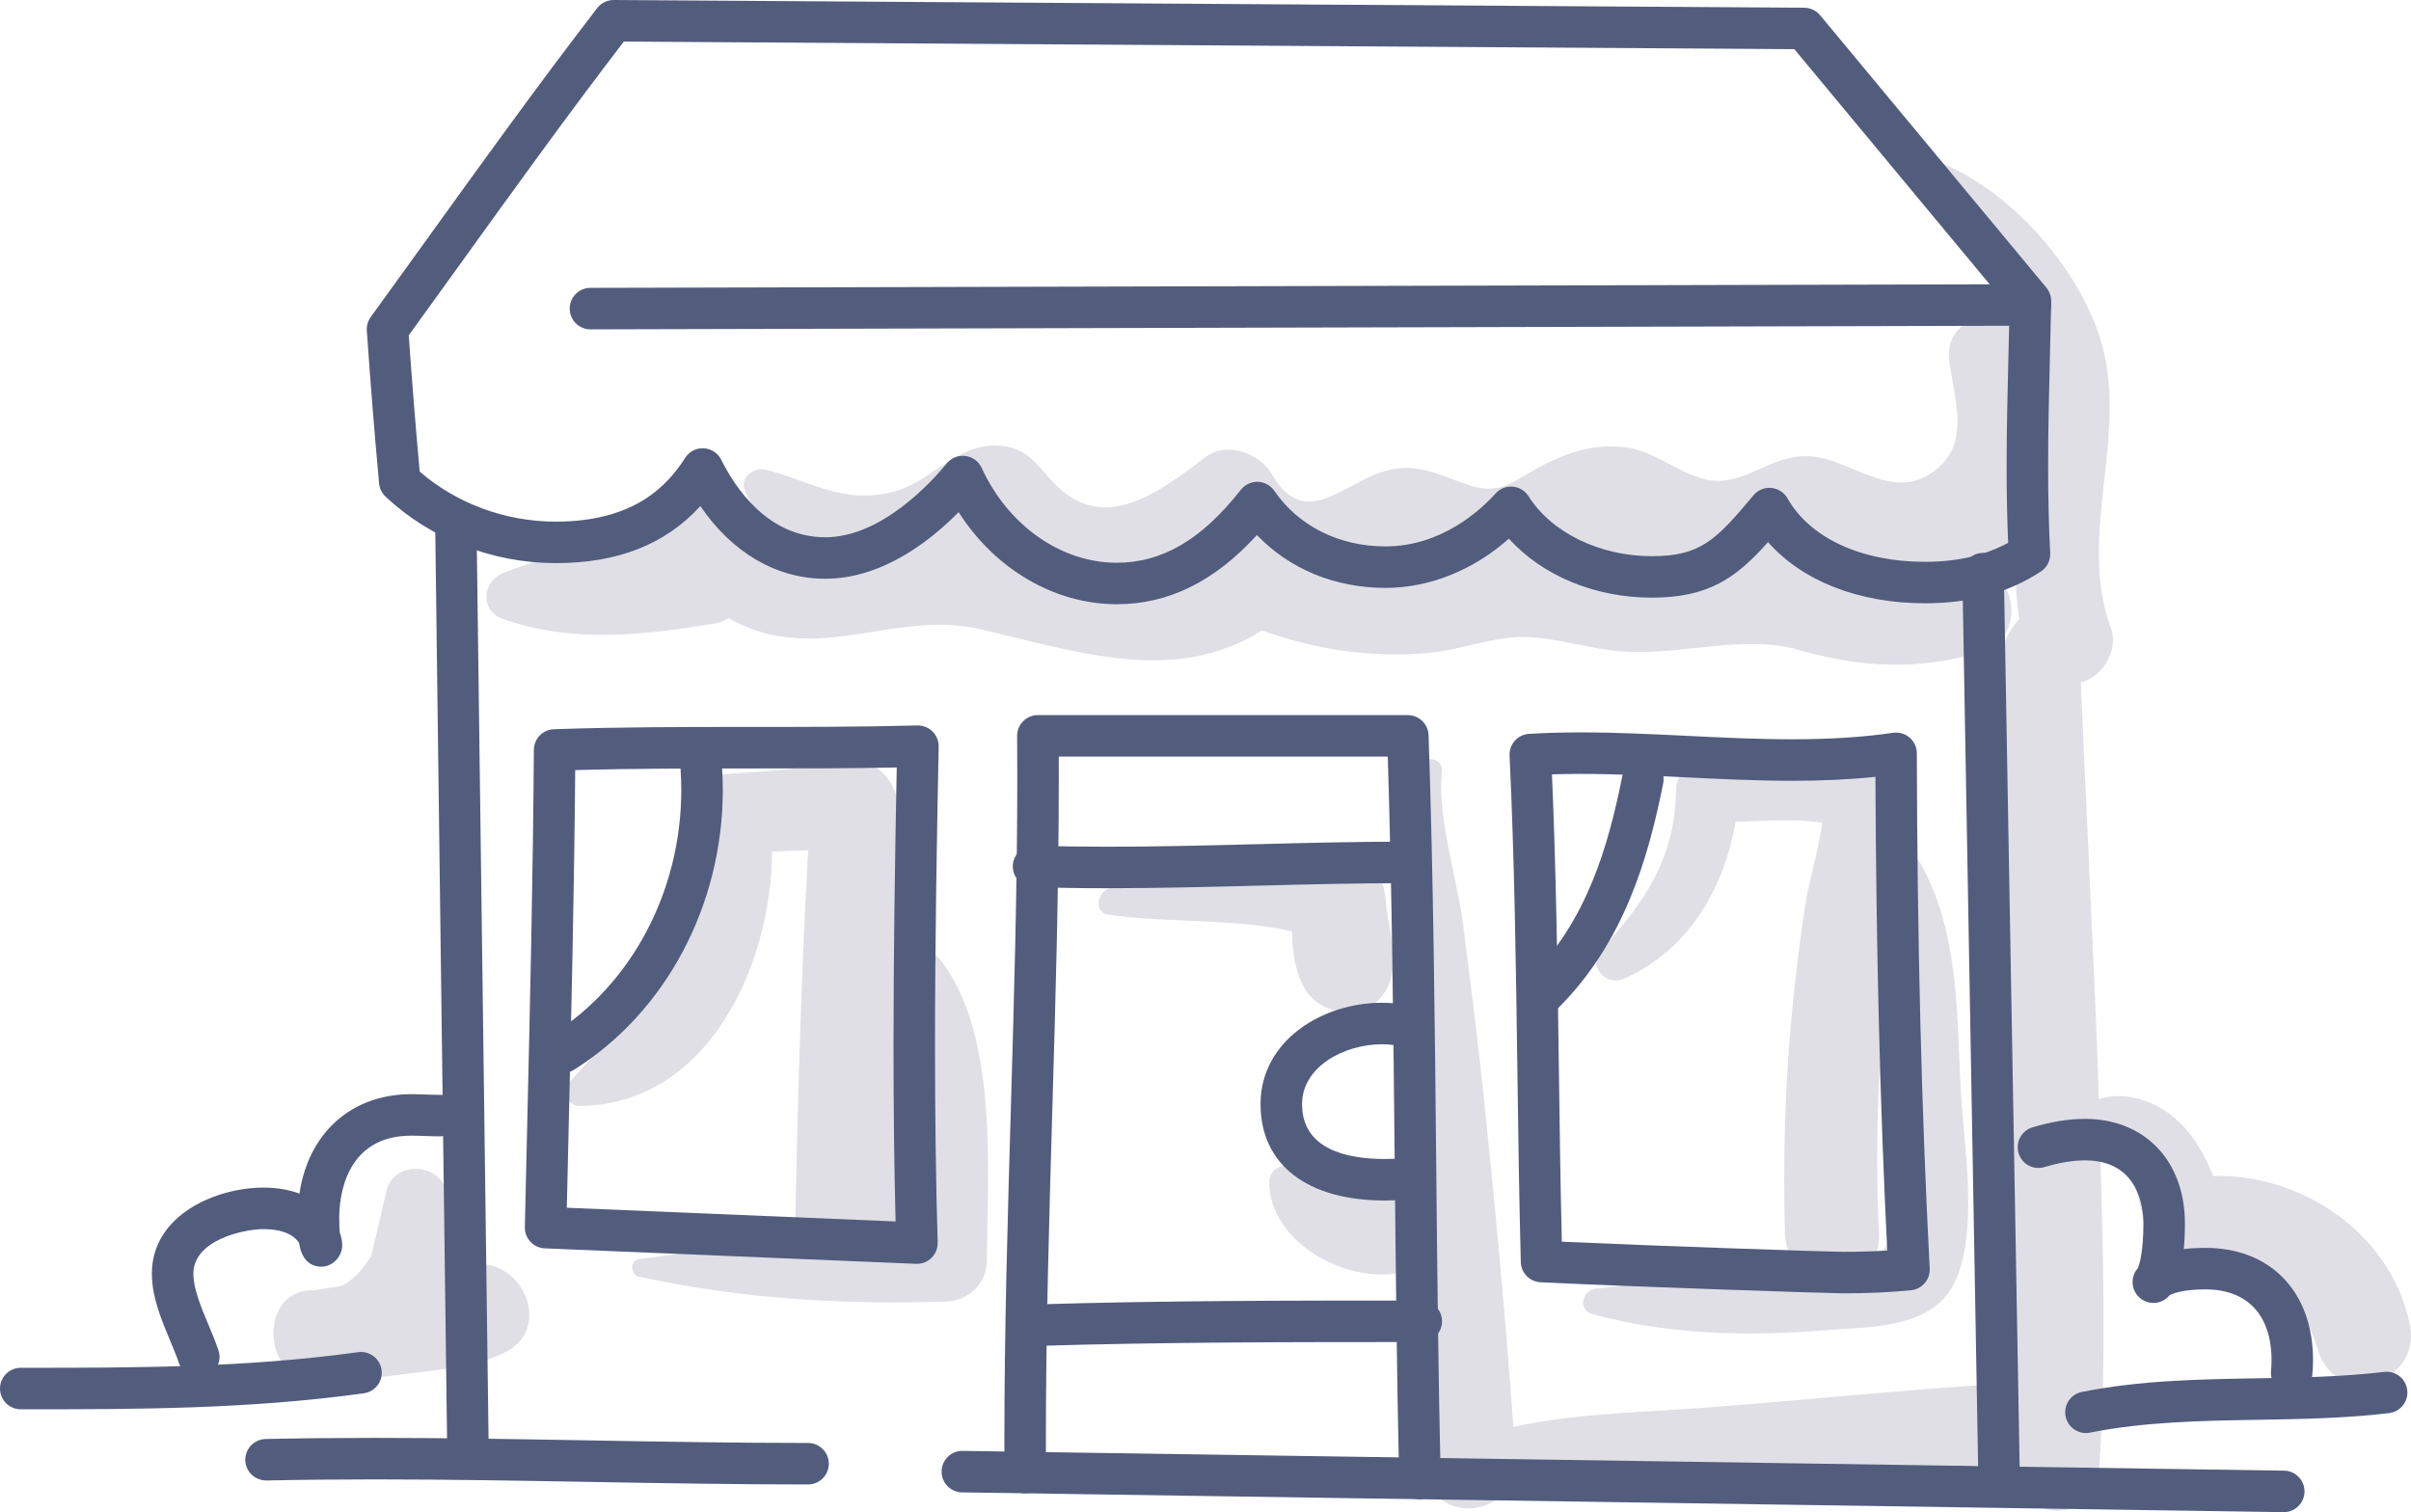 <?xml version="1.0" encoding="iso-8859-1"?>
<!-- Generator: Adobe Illustrator 21.0.2, SVG Export Plug-In . SVG Version: 6.00 Build 0)  -->
<svg version="1.1" xmlns="http://www.w3.org/2000/svg" xmlns:xlink="http://www.w3.org/1999/xlink" x="0px" y="0px"
	 viewBox="0 0 250.848 157.348" style="enable-background:new 0 0 250.848 157.348;" xml:space="preserve">
<g id="_x38_0">
	<g>
		<g>
			<g>
				<path style="fill:#E0DFE6;" d="M97.875,99.927c-1.156-1.496-3.231-1.549-4.195-0.027c-0.038-5.349-0.11-10.697-0.268-16.043
					c-0.066-2.228-2.039-4.847-4.541-4.541c-4.313,0.527-8.59,0.927-12.926,1.19c-2.915,0.177-4.459,2.504-4.014,5.269
					c1.884,11.701-5.43,18.943-12.651,26.776c-0.849,0.921-0.28,2.55,1.05,2.534c13.264-0.162,19.905-14.473,20.003-26.469
					c1.247-0.054,2.5-0.1,3.748-0.132c-0.748,13.476-1.112,26.973-1.383,40.466c-5.417,0.646-10.831,1.314-16.229,2.076
					c-0.934,0.132-0.867,1.634,0,1.822c10.5,2.277,21.29,2.959,32.02,2.58c2.272-0.08,4.168-1.852,4.184-4.184
					C102.739,121.942,103.897,107.724,97.875,99.927z M93.636,120.861c0.169,2.117,0.305,4.236,0.431,6.356
					c-0.131-0.305-0.292-0.598-0.485-0.876C93.604,124.514,93.618,122.688,93.636,120.861z"/>
			</g>
			<g>
				<path style="fill:#E0DFE6;" d="M203.976,112.936c-0.376-7.711-0.248-16.162-4.129-23.028c-0.566-1.001-1.77-1.292-2.765-0.979
					c0.038-0.535,0.079-1.066,0.115-1.603c0.22-3.248,0.75-6.433-2.57-8.092c-4.384-2.19-12.181-0.401-16.94-0.307
					c-1.807,0.036-3.288,1.489-3.311,3.312c-0.091,6.946-3.173,11.582-7.722,16.505c-1.573,1.703,0.389,3.972,2.371,3.073
					c6.746-3.058,10.327-9.358,11.561-16.306c2.877-0.107,6.556-0.307,9.005,0.09c-0.375,2.915-1.388,6.011-1.798,8.745
					c-0.534,3.559-0.978,7.135-1.327,10.717c-0.756,7.779-0.972,15.555-0.75,23.364c0.047,1.644,0.765,2.847,1.785,3.631
					c-0.815,0.05-1.529,0.097-2.032,0.162c-6.462,0.841-12.966,1.074-19.428,1.866c-1.416,0.174-1.943,2.217-0.359,2.651
					c7.748,2.119,15.958,2.34,23.933,1.697c4.949-0.399,11.752-0.057,13.967-5.452C205.853,127.455,204.26,118.762,203.976,112.936z
					 M195.523,130.541c-0.149,0.137-0.35,0.257-0.573,0.368c0.379-0.678,0.602-1.493,0.55-2.482
					c-0.308-5.823-0.216-11.524,0.051-17.198c0.491,4.324,1.023,8.61,1.111,12.687C196.715,126.398,197.402,128.813,195.523,130.541
					z"/>
			</g>
			<g>
				<path style="fill:#E0DFE6;" d="M144.147,93.445c-0.212-3.081-2.889-5.465-6.058-4.615c-7.488,2.008-15.355,0.92-22.808,3.671
					c-1.127,0.416-1.489,2.442,0,2.667c6.079,0.919,13.022,0.327,19.147,1.741c0.022,2.086,0.314,4.193,1.304,5.934
					c1.506,2.647,5.764,3.477,7.882,1.016C146.164,100.896,144.386,96.926,144.147,93.445z"/>
			</g>
			<g>
				<path style="fill:#E0DFE6;" d="M250.727,137.83c-1.923-9.437-11.198-15.713-20.449-15.463c-1.338-3.284-3.286-6.294-6.742-7.686
					c-1.779-0.717-3.586-0.832-5.183-0.302c-0.029-1.064-0.06-2.129-0.086-3.191c-0.095-3.932-1.8-40.2-1.776-40.205
					c2.254-0.449,3.951-3.382,3.152-5.551c-3.781-10.263,2.462-21.009-1.565-31.467c-2.756-7.158-9.26-14.258-16.407-17.149
					c-0.706-0.285-1.113,0.604-0.876,1.14c2.525,5.716,6.68,10.024,9.092,15.269c-3.014-1.317-7.557,0.255-7.09,4.196
					c0.496,4.193,2.46,9.037-1.959,11.879c-4.081,2.625-7.993-1.232-12.037-1.768c-3.99-0.529-6.468,2.447-9.984,2.507
					c-3.217,0.054-6.204-3.003-9.548-3.474c-3.018-0.425-5.68,0.336-8.369,1.653c-3.42,1.675-4.564,3.453-8.155,2.235
					c-3.308-1.123-5.583-2.541-9.219-1.254c-4.125,1.46-7.929,5.867-11.231,0.106c-1.225-2.138-4.657-3.39-6.802-1.784
					c-4.774,3.574-10.553,8.177-15.738,2.843c-2.047-2.106-2.865-3.939-6.2-4c-4.065-0.075-6.748,3.775-10.512,4.783
					c-5.327,1.426-8.609-1.083-13.444-2.286c-1.164-0.289-2.612,0.833-2.116,2.116c0.861,2.233,2.457,3.86,4.398,5.037
					c-1.307-0.362-2.525-1.147-3.598-2.643c-2.623-3.656-7.592-2.965-9.186,1.201c-0.172,0.449-0.306,0.838-0.422,1.205
					c-5.541,0.921-10.999,1.727-16.298,3.838c-2.271,0.905-2.453,3.969,0,4.814c7.343,2.531,14.52,1.67,22.038,0.442
					c0.511-0.084,0.973-0.288,1.39-0.564c1.59,0.925,3.348,1.59,5.33,1.903c7.24,1.145,13.492-2.455,20.975-0.71
					c10.115,2.359,20.194,5.806,29.196,0.097c5.549,2.015,11.389,2.881,17.323,2.348c3.388-0.304,6.812-1.757,10.184-1.661
					c3.263,0.094,6.726,1.284,10.036,1.51c6.064,0.414,12.571-1.803,18.248-0.182c6.494,1.854,12.386,2.195,18.939,0.248
					c4.678-1.39,3.865-7.658,0.249-8.902c1.349-0.777,2.607-1.762,3.715-2.937c-0.302,2.775-0.386,5.552,0.091,8.387
					c-1.817,1.972-2.521,4.957-2.814,7.848c-0.878,8.646-0.133,17.737,0.032,26.417c0.29,15.246,0.189,30.751,1.406,46.016
					c-0.621-0.412-1.417-0.641-2.396-0.576c-9.468,0.632-18.921,1.585-28.382,2.326c-6.51,0.51-13.841,0.575-20.483,2.04
					c-0.804-11.356-1.87-22.717-3.048-34.033c-0.633-6.082-1.389-12.138-2.173-18.202c-0.659-5.095-2.705-11.008-2.213-16.021
					c0.115-1.171-1.444-1.603-2.188-0.907c-3.161,2.957-2.7,7.265-2.772,11.326c-0.116,6.529,0.011,13.078,0.236,19.603
					c0.152,4.392,0.352,8.789,0.578,13.185c-1.925,0.264-3.801,0.905-5.762,0.569c-1.987-0.34-3.754-1.518-5.472-2.489
					c-1.131-0.64-2.59,0.167-2.589,1.486c0.004,6.365,8.364,10.944,14.321,9.275c0.422,6.667,0.932,13.328,1.554,19.964
					c0.562,5.993,8.293,6.262,9.632,0.904c6.668,0.986,13.853,0.454,20.379,0.326c9.454-0.186,18.946-0.356,28.382-0.986
					c1.322-0.088,2.316-0.668,2.987-1.484c0.068,0.633,0.117,1.27,0.191,1.903c0.649,5.614,8.514,5.831,8.906,0
					c0.748-11.14,0.423-22.419,0.093-33.623c3.356,1.593,3.987,4.895,4.742,8.909c0.467,2.484,3.148,3.294,5.282,2.999
					c6.347-0.879,10.985,3.593,12.646,9.282C242.965,146.642,251.994,144.049,250.727,137.83z M168.847,58.506
					c-1.157-0.102-2.215-0.261-3.237-0.432c0.474-0.159,0.959-0.283,1.471-0.318c1.243-0.085,2.353,0.296,3.439,0.811
					C169.959,58.569,169.401,58.555,168.847,58.506z"/>
			</g>
			<g>
				<path style="fill:#E0DFE6;" d="M50.18,131.541c-1.251-0.066-2.509,0.079-3.766,0.306c0.679-2.559,0.692-5.249,0.011-7.914
					c-0.771-3.017-5.508-3.127-6.218,0c-0.504,2.217-1.048,4.443-1.566,6.678c-0.779,1.398-1.846,2.59-3.157,3.216
					c-0.945,0.132-1.887,0.28-2.825,0.446c-5.607-0.288-5.739,9.171,0.281,9.379c1.252,0.043,2.511-0.013,3.77-0.101
					c0.399,0.415,1.218,0.413,1.573-0.122c1.558-0.153,3.111-0.356,4.647-0.552c3.346-0.428,6.69-0.665,9.719-2.219
					C57.219,138.311,54.725,131.782,50.18,131.541z"/>
			</g>
		</g>
		<g>
			<g>
				<path style="fill:#525D7D;" d="M116.183,62.873c-6.493,0-12.673-3.675-16.443-9.579c-3.009,3.047-7.997,6.927-13.875,6.927
					c-5.088,0-9.696-2.716-12.998-7.56c-3.636,3.987-8.593,5.934-15.053,5.934c-6.584,0-13.037-2.524-17.704-6.924
					c-0.382-0.361-0.62-0.849-0.669-1.373c-0.477-5.201-0.907-10.546-1.276-15.888c-0.035-0.505,0.108-1.006,0.405-1.416
					c1.884-2.598,3.759-5.202,5.635-7.807c5.797-8.052,11.792-16.377,17.93-24.346C62.544,0.311,63.176,0,63.845,0
					c0.014,0,123.877,0.806,123.877,0.806c0.637,0.004,1.24,0.29,1.647,0.779l23.546,28.351c0.33,0.399,0.507,0.904,0.498,1.422
					c-0.035,1.798-0.08,3.598-0.125,5.4c-0.096,3.863-0.195,7.857-0.195,11.772c0,3.316,0.072,6.266,0.218,9.019
					c0.041,0.767-0.329,1.498-0.973,1.92c-3.392,2.224-7.342,3.306-12.074,3.306c-6.889,0-12.764-2.335-16.312-6.365
					c-3.309,3.717-6.162,5.779-12.104,5.779c-5.929,0-11.393-2.302-14.859-6.138c-3.7,3.281-8.262,5.123-12.836,5.123
					c-5.271,0-10.012-1.976-13.379-5.502C126.365,60.513,121.572,62.873,116.183,62.873z M100.174,47.428
					c0.091,0,0.183,0.006,0.274,0.018c0.739,0.095,1.378,0.564,1.688,1.242c2.747,5.994,8.261,9.868,14.047,9.868
					c4.751,0,8.855-2.414,12.918-7.595c0.424-0.541,1.13-0.851,1.765-0.826c0.687,0.022,1.323,0.368,1.712,0.934
					c2.533,3.678,6.751,5.788,11.574,5.788c5.874,0,9.965-3.853,11.452-5.509c0.451-0.505,1.101-0.771,1.789-0.71
					c0.675,0.057,1.283,0.427,1.645,1c2.385,3.787,7.413,6.234,12.81,6.234c5.048,0,6.663-1.628,10.591-6.335
					c0.454-0.544,1.15-0.831,1.85-0.767c0.706,0.063,1.335,0.469,1.685,1.084c2.349,4.135,7.69,6.604,14.29,6.604
					c3.376,0,6.227-0.649,8.671-1.979c-0.108-2.455-0.16-5.069-0.16-7.948c0-3.969,0.1-7.99,0.197-11.879
					c0.038-1.526,0.076-3.052,0.108-4.575L186.69,5.118L64.904,4.325c-5.87,7.657-11.625,15.648-17.195,23.386
					c-1.726,2.397-3.451,4.793-5.183,7.183c0.336,4.764,0.718,9.523,1.139,14.174c3.819,3.32,8.93,5.211,14.149,5.211
					c8.247,0,11.644-3.792,13.481-6.644c0.419-0.652,1.137-1.032,1.934-0.986c0.775,0.043,1.467,0.498,1.813,1.193
					c1.499,3.011,4.897,8.062,10.822,8.062c5.909,0,11.166-5.879,12.637-7.681C98.915,47.716,99.53,47.428,100.174,47.428z"/>
			</g>
			<g>
				<path style="fill:#525D7D;" d="M61.433,34.271c-1.192,0-2.159-0.966-2.159-2.159c0-1.193,0.967-2.159,2.159-2.159h0.412
					l149.395-0.379c1.196,0,2.162,0.963,2.165,2.153c0.003,1.193-0.962,2.162-2.153,2.165L61.433,34.271z"/>
			</g>
			<g>
				<path style="fill:#525D7D;" d="M48.673,151.996c-1.179,0-2.144-0.948-2.159-2.131L45.28,54.752c0-1.193,0.967-2.159,2.159-2.159
					c1.192,0,2.159,0.966,2.159,2.159v1.235l1.234,93.823C50.848,151.001,49.893,151.98,48.673,151.996z"/>
			</g>
			<g>
				<path style="fill:#525D7D;" d="M207.971,154.878c-1.174,0-2.137-0.942-2.158-2.121l-1.646-93.028
					c-0.021-1.192,0.929-2.176,2.121-2.197c1.213,0,2.176,0.942,2.197,2.121l1.646,93.028
					C210.152,153.873,209.202,154.857,207.971,154.878z"/>
			</g>
			<g>
				<path style="fill:#525D7D;" d="M95.402,131.51c-0.03,0-0.06-0.001-0.09-0.002l-38.635-1.61
					c-1.175-0.049-2.094-1.029-2.069-2.205l0.232-10.071c0.304-12.981,0.618-26.404,0.706-39.597
					c0.007-1.158,0.926-2.103,2.083-2.144c6.71-0.237,13.573-0.237,20.21-0.237c5.829,0,11.793,0,17.607-0.155
					c0.588-0.015,1.16,0.21,1.578,0.626c0.419,0.416,0.649,0.985,0.638,1.574c-0.184,9.352-0.38,20.237-0.38,31.075
					c0,7.463,0.091,14.176,0.277,20.524c0.018,0.599-0.214,1.178-0.641,1.6C96.514,131.287,95.968,131.51,95.402,131.51z
					 M58.973,125.672l34.206,1.426c-0.145-5.706-0.215-11.729-0.215-18.334c0-10.016,0.166-20.061,0.336-28.906
					c-5.142,0.104-10.347,0.104-15.402,0.104c-5.97,0-12.072,0-18.051,0.169c-0.105,12.557-0.402,25.273-0.69,37.592L58.973,125.672
					z"/>
			</g>
			<g>
				<path style="fill:#525D7D;" d="M58.553,111.657c-0.72,0-1.423-0.359-1.833-1.015c-0.631-1.011-0.323-2.343,0.687-2.975
					c8.312-5.195,13.476-14.957,13.476-25.476c0-0.727-0.027-1.453-0.077-2.177c-0.084-1.19,0.811-2.222,2.002-2.306
					c1.14-0.096,2.221,0.811,2.305,2.001c0.059,0.826,0.089,1.654,0.089,2.482c0,11.996-5.942,23.161-15.506,29.138
					C59.34,111.551,58.944,111.657,58.553,111.657z"/>
			</g>
			<g>
				<path style="fill:#525D7D;" d="M147.732,156.002c-1.169,0-2.13-0.934-2.158-2.11c-0.249-10.882-0.357-22.012-0.464-32.776
					c-0.136-13.929-0.278-28.31-0.724-42.388l-34.23-0.001c0.003,0.753,0.004,1.507,0.004,2.262c0,11.482-0.342,23.19-0.673,34.511
					c-0.329,11.291-0.67,22.967-0.67,34.386c0,1.11,0.003,2.22,0.01,3.331c0.007,1.192-0.953,2.165-2.145,2.172
					c-1.2,0-2.166-0.958-2.173-2.146c-0.007-1.119-0.01-2.239-0.01-3.357c0-11.483,0.342-23.19,0.673-34.512
					c0.329-11.291,0.67-22.965,0.67-34.385c0-1.469-0.006-2.937-0.017-4.404c-0.004-0.575,0.221-1.129,0.627-1.537
					c0.405-0.408,0.957-0.638,1.532-0.638l38.492,0.001c1.164,0,2.118,0.923,2.158,2.086c0.502,14.794,0.651,29.935,0.794,44.578
					c0.105,10.75,0.215,21.867,0.464,32.72C149.92,154.985,148.975,155.974,147.732,156.002z"/>
			</g>
			<g>
				<path style="fill:#525D7D;" d="M237.61,157.348c-0.032,0-137.516-2.058-137.516-2.058c-1.192-0.018-2.145-0.999-2.127-2.191
					c0.018-1.181,0.981-2.127,2.159-2.127c0.032,0,137.516,2.058,137.516,2.058c1.192,0.018,2.145,0.999,2.127,2.191
					C239.751,156.402,238.788,157.348,237.61,157.348z"/>
			</g>
			<g>
				<path style="fill:#525D7D;" d="M144.078,124.92c-8.095,0-12.928-3.751-12.928-10.034c0-6.599,6.424-10.542,12.634-10.542
					c0.654,0,1.302,0.045,1.926,0.134c1.181,0.168,2.002,1.261,1.835,2.441c-0.167,1.181-1.272,2.001-2.442,1.833
					c-0.424-0.06-0.867-0.091-1.318-0.091c-3.999,0-8.316,2.379-8.316,6.223c0,4.724,4.682,5.716,8.61,5.716
					c0.676,0,1.339-0.031,1.971-0.084c1.177-0.108,2.232,0.783,2.332,1.971c0.098,1.188-0.784,2.232-1.972,2.331
					C145.624,124.887,144.84,124.92,144.078,124.92z"/>
			</g>
			<g>
				<path style="fill:#525D7D;" d="M115.235,92.425c-2.797,0-5.339-0.038-7.769-0.117c-1.192-0.038-2.128-1.035-2.089-2.227
					c0.038-1.168,0.997-2.089,2.156-2.089c2.456,0.078,4.951,0.115,7.701,0.115c5.142,0,10.419-0.134,15.521-0.264
					c5.09-0.129,10.354-0.263,15.472-0.263c1.192,0,2.159,0.966,2.159,2.159s-0.967,2.159-2.159,2.159
					c-5.063,0-10.299,0.133-15.362,0.262C125.737,92.291,120.432,92.425,115.235,92.425z"/>
			</g>
			<g>
				<path style="fill:#525D7D;" d="M107.534,140.059c-1.162,0-2.121-0.924-2.156-2.094c-0.036-1.192,0.901-2.187,2.092-2.224
					c13.618-0.413,26.63-0.413,40.406-0.413c1.192,0,2.159,0.966,2.159,2.159c0,1.193-0.967,2.159-2.159,2.159
					C134.133,139.647,121.152,139.647,107.534,140.059z"/>
			</g>
			<g>
				<path style="fill:#525D7D;" d="M191.727,134.578c-1.286,0-20.967-0.649-31.444-1.151c-1.129-0.054-2.024-0.97-2.054-2.1
					c-0.176-6.704-0.268-13.481-0.357-20.034c-0.146-10.688-0.297-21.74-0.811-32.674c-0.056-1.179,0.846-2.185,2.025-2.256
					c1.701-0.103,3.475-0.153,5.422-0.153c3.673,0,7.416,0.183,11.037,0.36c3.594,0.176,7.311,0.357,10.932,0.357
					c3.951,0,7.381-0.221,10.486-0.675c0.618-0.086,1.247,0.092,1.722,0.501c0.474,0.409,0.748,1.004,0.749,1.63
					c0.049,19.76,0.488,37.296,1.34,53.612c0.06,1.152-0.796,2.147-1.943,2.261C196.641,134.473,194.318,134.578,191.727,134.578z
					 M162.496,129.207c10.742,0.484,28.041,1.053,29.232,1.053c1.649,0,3.178-0.045,4.627-0.136
					c-0.752-15.112-1.155-31.285-1.23-49.291c-2.64,0.276-5.492,0.412-8.647,0.412c-3.726,0-7.496-0.184-11.142-0.362
					c-3.569-0.175-7.259-0.355-10.826-0.355c-1.063,0-2.069,0.016-3.038,0.047c0.441,10.295,0.582,20.637,0.718,30.659
					C162.269,117.12,162.352,123.186,162.496,129.207z"/>
			</g>
			<g>
				<path style="fill:#525D7D;" d="M160.636,105.482c-0.552,0-1.105-0.211-1.527-0.632c-0.843-0.843-0.843-2.21,0-3.053
					c6.013-6.014,8.216-13.708,9.7-21.125c0.233-1.169,1.385-1.927,2.54-1.693c1.169,0.234,1.929,1.371,1.694,2.541
					c-1.539,7.696-4.037,16.486-10.881,23.331C161.741,105.272,161.189,105.482,160.636,105.482z"/>
			</g>
			<g>
				<path style="fill:#525D7D;" d="M84.073,154.466c-7.606,0-15.255-0.134-22.653-0.264c-7.34-0.129-14.932-0.263-22.421-0.263
					c-4.029,0-7.716,0.037-11.272,0.115c-1.217,0.001-2.179-0.936-2.205-2.111c-0.025-1.193,0.921-2.179,2.113-2.206
					c3.587-0.078,7.305-0.116,11.365-0.116c7.527,0,15.137,0.133,22.497,0.264c7.38,0.129,15.009,0.264,22.577,0.264
					c1.192,0,2.159,0.966,2.159,2.159C86.232,153.5,85.264,154.466,84.073,154.466z"/>
			</g>
			<g>
				<path style="fill:#525D7D;" d="M2.159,146.645c-1.192,0-2.159-0.966-2.159-2.159c0-1.193,0.967-2.159,2.159-2.159
					c11.99,0,23.315,0,35.106-1.626c1.171-0.167,2.271,0.662,2.435,1.844c0.163,1.181-0.664,2.271-1.844,2.434
					C25.769,146.645,14.301,146.645,2.159,146.645z"/>
			</g>
			<g>
				<path style="fill:#525D7D;" d="M20.682,143.353c-0.905,0-1.747-0.573-2.048-1.477c-0.242-0.724-0.576-1.523-0.931-2.368
					c-0.893-2.129-1.903-4.542-1.903-6.976c0-6.176,6.772-8.955,11.582-8.955c1.531,0,2.773,0.25,3.774,0.622
					c0.929-6.283,5.375-10.346,11.643-10.346c0.5,0,0.987,0.018,1.487,0.036c0.476,0.018,0.967,0.037,1.504,0.037
					c1.192,0,2.159,0.966,2.159,2.159c0,1.193-0.967,2.159-2.159,2.159c-0.593,0-1.137-0.02-1.664-0.039
					c-0.447-0.016-0.88-0.033-1.327-0.033c-6.965,0-7.506,6.546-7.506,8.552c0,0.668,0.022,1.155,0.048,1.496
					c0.18,0.5,0.266,0.964,0.266,1.34c0,1.193-0.99,2.245-2.183,2.245c-0.728,0-1.989-0.321-2.304-2.462
					c-0.337-0.55-1.268-1.446-3.738-1.446c-1.94,0-7.264,1.099-7.264,4.637c0,1.566,0.797,3.468,1.567,5.308
					c0.37,0.882,0.752,1.794,1.044,2.672c0.377,1.131-0.235,2.354-1.366,2.731C21.138,143.317,20.909,143.353,20.682,143.353z
					 M35.426,128.902L35.426,128.902L35.426,128.902z"/>
			</g>
			<g>
				<path style="fill:#525D7D;" d="M238.437,144.998c-0.07,0-0.142-0.003-0.214-0.011c-1.186-0.116-2.054-1.172-1.938-2.359
					c0.035-0.36,0.053-0.722,0.053-1.082c0-4.689-2.505-7.378-6.871-7.378c-2.364,0-3.405,0.431-3.725,0.602
					c-0.398,0.459-0.946,0.807-1.697,0.807c-1.192,0-2.163-0.973-2.163-2.165c0-0.585,0.221-1.072,0.557-1.474
					c0.166-0.41,0.569-1.713,0.569-4.636c0-1.539-0.439-6.559-6.072-6.559c-1.255,0-2.678,0.235-4.227,0.7
					c-1.141,0.342-2.346-0.306-2.688-1.449c-0.343-1.142,0.305-2.346,1.448-2.688c1.951-0.585,3.791-0.881,5.466-0.881
					c6.214,0,10.391,4.371,10.391,10.877c0,0.965-0.038,1.856-0.115,2.67c0.697-0.082,1.449-0.123,2.256-0.123
					c6.798,0,11.189,4.591,11.189,11.696c0,0.5-0.024,1.003-0.073,1.503C240.473,144.165,239.534,144.998,238.437,144.998z
					 M225.627,134.841L225.627,134.841L225.627,134.841z"/>
			</g>
			<g>
				<path style="fill:#525D7D;" d="M217.026,149.116c-1.008,0-1.909-0.71-2.114-1.737c-0.235-1.169,0.524-2.307,1.694-2.54
					c6.07-1.214,12.273-1.318,18.272-1.419c4.363-0.074,8.875-0.15,13.178-0.666c1.191-0.144,2.259,0.703,2.401,1.886
					c0.142,1.184-0.703,2.259-1.886,2.401c-4.522,0.543-9.148,0.621-13.619,0.696c-5.807,0.098-11.811,0.198-17.499,1.335
					C217.31,149.101,217.167,149.116,217.026,149.116z"/>
			</g>
		</g>
	</g>
</g>
<g id="Layer_1">
</g>
</svg>
